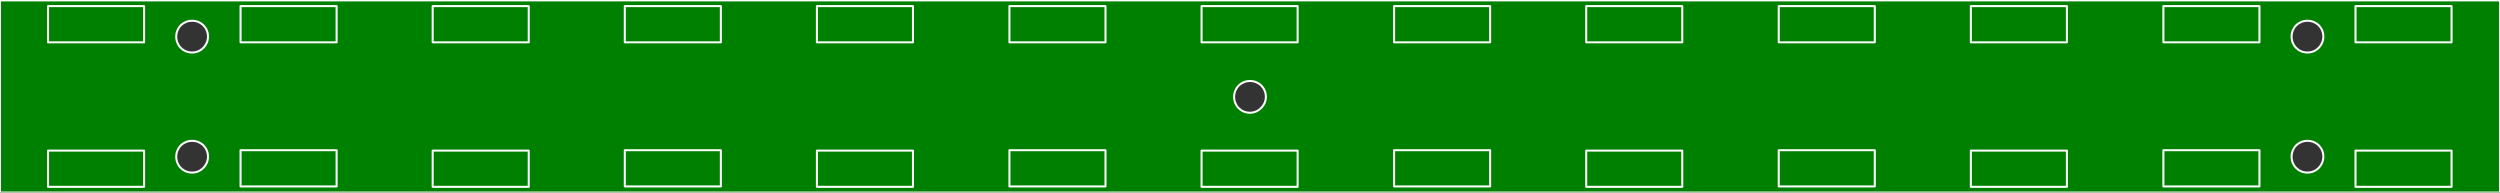 <?xml version="1.0" encoding="utf-8"?>
<!-- Generator: Adobe Illustrator 21.1.0, SVG Export Plug-In . SVG Version: 6.00 Build 0)  -->
<svg version="1.2" baseProfile="tiny" id="Lager_1" xmlns="http://www.w3.org/2000/svg" xmlns:xlink="http://www.w3.org/1999/xlink"
	 x="0px" y="0px" width="614.2" height="47.3" viewBox="0 0 614.2 47.3" xml:space="preserve">
	 <rect x="0" y="0" width="614.2" height="47.3" fill="#333333" stroke="none"/>
	 <g id="board">

<path id="boardoutline" fill="#008000" stroke="#FFFFFF" stroke-width="0.5" stroke-linecap="round" stroke-linejoin="round" stroke-miterlimit="10" d="
	M0,0.1v47.2h614.2V0.1H0z M47.2,42.4c-2.2,0-3.9-1.7-3.9-3.9s1.7-3.9,3.9-3.9s3.9,1.7,3.9,3.9C51.1,40.6,49.4,42.4,47.2,42.4z
	 M47.2,12.9c-2.2,0-3.9-1.7-3.9-3.9c0-2.2,1.7-3.9,3.9-3.9s3.9,1.7,3.9,3.9C51.1,11.1,49.4,12.9,47.2,12.9z M307.1,27.7
	c-2.2,0-3.9-1.7-3.9-3.9s1.7-3.9,3.9-3.9c2.2,0,3.9,1.7,3.9,3.9C311,25.9,309.2,27.7,307.1,27.7z M566.9,42.4
	c-2.2,0-3.9-1.7-3.9-3.9s1.7-3.9,3.9-3.9s3.9,1.7,3.9,3.9C570.8,40.6,569.1,42.4,566.9,42.4z M566.9,12.9c-2.2,0-3.9-1.7-3.9-3.9
	c0-2.2,1.7-3.9,3.9-3.9s3.9,1.7,3.9,3.9C570.8,11.1,569.1,12.9,566.9,12.9z"/>
</g>
<g id="silkscreen">
	<g>

			<rect x="59.1" y="1.5" fill="none" stroke="#FFFFFF" stroke-width="0.5" stroke-linecap="round" stroke-linejoin="round" stroke-miterlimit="10" width="23.6" height="8.9"/>
		<rect x="47.3" y="0.1" fill="none" width="47.2" height="47.2"/>

			<rect x="59.1" y="36.9" fill="none" stroke="#FFFFFF" stroke-width="0.5" stroke-linecap="round" stroke-linejoin="round" stroke-miterlimit="10" width="23.6" height="8.9"/>
	</g>
	<g>

			<rect x="11.8" y="1.5" fill="none" stroke="#FFFFFF" stroke-width="0.5" stroke-linecap="round" stroke-linejoin="round" stroke-miterlimit="10" width="23.6" height="8.9"/>
		<rect y="0.1" fill="none" width="47.2" height="47.2"/>

			<rect x="11.8" y="37" fill="none" stroke="#FFFFFF" stroke-width="0.5" stroke-linecap="round" stroke-linejoin="round" stroke-miterlimit="10" width="23.6" height="8.9"/>
	</g>
	<g>

			<rect x="153.5" y="1.5" fill="none" stroke="#FFFFFF" stroke-width="0.5" stroke-linecap="round" stroke-linejoin="round" stroke-miterlimit="10" width="23.6" height="8.9"/>
		<rect x="141.8" y="0.1" fill="none" width="47.2" height="47.2"/>

			<rect x="153.5" y="36.9" fill="none" stroke="#FFFFFF" stroke-width="0.5" stroke-linecap="round" stroke-linejoin="round" stroke-miterlimit="10" width="23.6" height="8.9"/>
	</g>
	<g>

			<rect x="106.3" y="1.5" fill="none" stroke="#FFFFFF" stroke-width="0.5" stroke-linecap="round" stroke-linejoin="round" stroke-miterlimit="10" width="23.6" height="8.9"/>
		<rect x="94.5" y="0.1" fill="none" width="47.2" height="47.2"/>

			<rect x="106.3" y="37" fill="none" stroke="#FFFFFF" stroke-width="0.5" stroke-linecap="round" stroke-linejoin="round" stroke-miterlimit="10" width="23.6" height="8.9"/>
	</g>
	<g>

			<rect x="248" y="1.5" fill="none" stroke="#FFFFFF" stroke-width="0.5" stroke-linecap="round" stroke-linejoin="round" stroke-miterlimit="10" width="23.6" height="8.9"/>
		<rect x="236.2" y="0.1" fill="none" width="47.2" height="47.2"/>

			<rect x="248" y="36.9" fill="none" stroke="#FFFFFF" stroke-width="0.5" stroke-linecap="round" stroke-linejoin="round" stroke-miterlimit="10" width="23.6" height="8.9"/>
	</g>
	<g>

			<rect x="200.7" y="1.5" fill="none" stroke="#FFFFFF" stroke-width="0.5" stroke-linecap="round" stroke-linejoin="round" stroke-miterlimit="10" width="23.6" height="8.9"/>
		<rect x="189" y="0.1" fill="none" width="47.2" height="47.2"/>

			<rect x="200.7" y="37" fill="none" stroke="#FFFFFF" stroke-width="0.5" stroke-linecap="round" stroke-linejoin="round" stroke-miterlimit="10" width="23.6" height="8.9"/>
	</g>
	<g>

			<rect x="342.5" y="1.5" fill="none" stroke="#FFFFFF" stroke-width="0.5" stroke-linecap="round" stroke-linejoin="round" stroke-miterlimit="10" width="23.6" height="8.9"/>
		<rect x="330.7" y="0.1" fill="none" width="47.2" height="47.2"/>

			<rect x="342.5" y="36.9" fill="none" stroke="#FFFFFF" stroke-width="0.5" stroke-linecap="round" stroke-linejoin="round" stroke-miterlimit="10" width="23.6" height="8.9"/>
	</g>
	<g>

			<rect x="295.2" y="1.5" fill="none" stroke="#FFFFFF" stroke-width="0.5" stroke-linecap="round" stroke-linejoin="round" stroke-miterlimit="10" width="23.6" height="8.9"/>
		<rect x="283.5" y="0.1" fill="none" width="47.2" height="47.2"/>

			<rect x="295.2" y="37" fill="none" stroke="#FFFFFF" stroke-width="0.5" stroke-linecap="round" stroke-linejoin="round" stroke-miterlimit="10" width="23.6" height="8.9"/>
	</g>
	<g>

			<rect x="437" y="1.5" fill="none" stroke="#FFFFFF" stroke-width="0.5" stroke-linecap="round" stroke-linejoin="round" stroke-miterlimit="10" width="23.6" height="8.9"/>
		<rect x="425.2" y="0.1" fill="none" width="47.2" height="47.2"/>

			<rect x="437" y="36.9" fill="none" stroke="#FFFFFF" stroke-width="0.5" stroke-linecap="round" stroke-linejoin="round" stroke-miterlimit="10" width="23.6" height="8.9"/>
	</g>
	<g>

			<rect x="389.7" y="1.5" fill="none" stroke="#FFFFFF" stroke-width="0.5" stroke-linecap="round" stroke-linejoin="round" stroke-miterlimit="10" width="23.6" height="8.9"/>
		<rect x="378" y="0.1" fill="none" width="47.2" height="47.2"/>

			<rect x="389.7" y="37" fill="none" stroke="#FFFFFF" stroke-width="0.5" stroke-linecap="round" stroke-linejoin="round" stroke-miterlimit="10" width="23.6" height="8.9"/>
	</g>
	<g>

			<rect x="531.5" y="1.5" fill="none" stroke="#FFFFFF" stroke-width="0.5" stroke-linecap="round" stroke-linejoin="round" stroke-miterlimit="10" width="23.6" height="8.9"/>
		<rect x="519.7" y="0.1" fill="none" width="47.2" height="47.2"/>

			<rect x="531.5" y="36.9" fill="none" stroke="#FFFFFF" stroke-width="0.5" stroke-linecap="round" stroke-linejoin="round" stroke-miterlimit="10" width="23.6" height="8.9"/>
	</g>
	<g>

			<rect x="484.2" y="1.5" fill="none" stroke="#FFFFFF" stroke-width="0.5" stroke-linecap="round" stroke-linejoin="round" stroke-miterlimit="10" width="23.6" height="8.9"/>
		<rect x="472.4" y="0.1" fill="none" width="47.2" height="47.2"/>

			<rect x="484.2" y="37" fill="none" stroke="#FFFFFF" stroke-width="0.5" stroke-linecap="round" stroke-linejoin="round" stroke-miterlimit="10" width="23.6" height="8.9"/>
	</g>
	<g>

			<rect x="578.7" y="1.5" fill="none" stroke="#FFFFFF" stroke-width="0.5" stroke-linecap="round" stroke-linejoin="round" stroke-miterlimit="10" width="23.6" height="8.9"/>
		<rect x="567" y="0.1" fill="none" width="47.2" height="47.2"/>

			<rect x="578.7" y="37" fill="none" stroke="#FFFFFF" stroke-width="0.5" stroke-linecap="round" stroke-linejoin="round" stroke-miterlimit="10" width="23.6" height="8.9"/>
	</g>
</g>
</svg>
